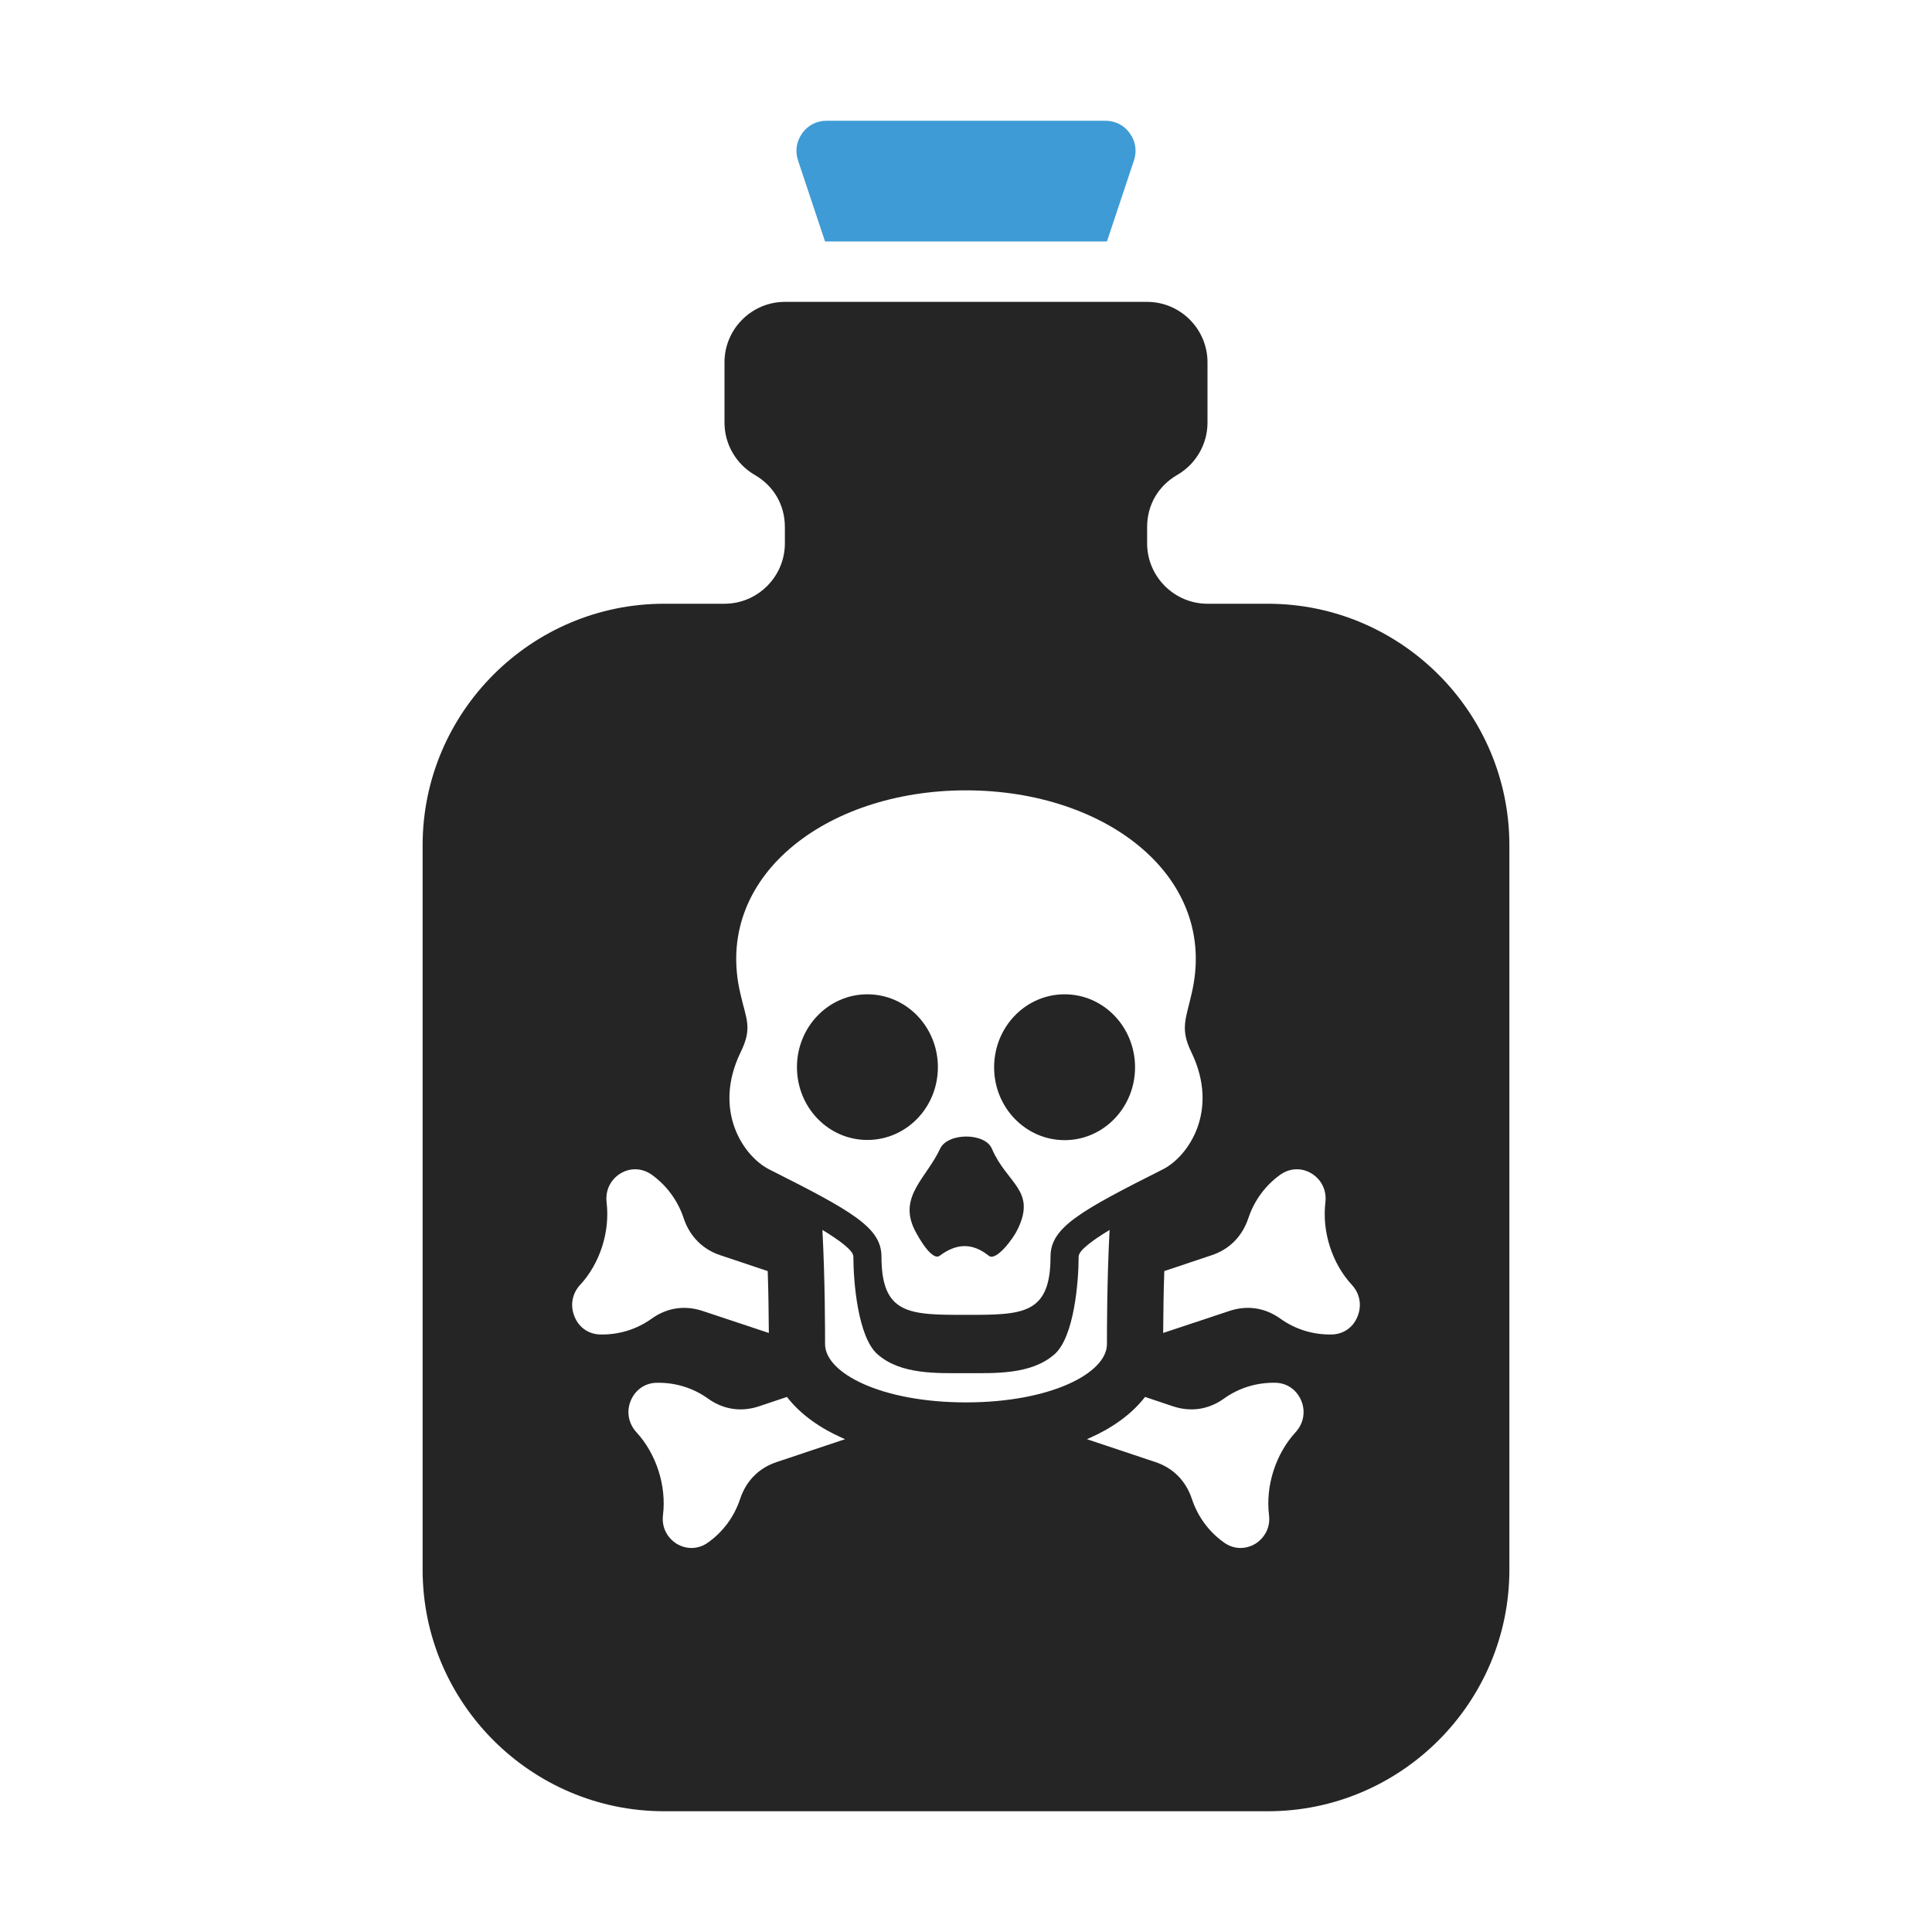 <?xml version="1.0" encoding="UTF-8"?>
<!DOCTYPE svg PUBLIC "-//W3C//DTD SVG 1.1//EN" "http://www.w3.org/Graphics/SVG/1.1/DTD/svg11.dtd">
<svg xmlns="http://www.w3.org/2000/svg" xml:space="preserve" width="1024px" height="1024px" shape-rendering="geometricPrecision" text-rendering="geometricPrecision" image-rendering="optimizeQuality" fill-rule="nonzero" clip-rule="evenodd" viewBox="0 0 10240 10240" xmlns:xlink="http://www.w3.org/1999/xlink">
	<title>poison icon</title>
	<desc>poison icon from the IconExperience.com O-Collection. Copyright by INCORS GmbH (www.incors.com).</desc>
	<path id="curve1" fill="#252525" d="M4160 1600l1920 0c176,0 320,144 320,320l0 320c0,118 -65,222 -160,277 -102,59 -160,160 -160,277l0 86c0,176 144,320 320,320l320 0c705,0 1280,575 1280,1280l0 3840c0,705 -575,1280 -1280,1280l-3200 0c-705,0 -1280,-575 -1280,-1280l0 -3840c0,-705 575,-1280 1280,-1280l320 0c176,0 320,-144 320,-320l0 -86c0,-117 -58,-218 -160,-277 -95,-55 -160,-159 -160,-277l0 -320c0,-176 144,-320 320,-320zm2058 5854l-149 -50c-73,95 -180,167 -290,216 -6,3 -12,5 -18,8l362 121c94,31 162,99 194,195 32,97 93,177 171,232 50,36 113,38 166,6 52,-33 80,-90 72,-152 -19,-156 36,-325 141,-439 42,-46 54,-109 30,-167 -24,-58 -76,-94 -137,-95 -95,-2 -191,25 -273,84 -81,58 -175,72 -269,41zm-53 -1257l0 0c134,-69 299,-310 150,-619 -61,-124 -30,-176 0,-308 149,-618 -448,-1081 -1195,-1081 -747,0 -1344,463 -1195,1081 31,136 64,178 0,308 -149,309 16,550 150,619 441,222 597,309 597,463 0,309 149,309 448,309 299,0 448,0 448,-309 0,-154 156,-241 597,-463zm-1806 322c14,268 14,534 14,605 0,154 299,309 747,309 448,0 747,-155 747,-309 0,-71 0,-337 14,-605 -91,55 -164,109 -164,141 0,134 -24,427 -128,518 -124,109 -316,100 -469,100 -153,0 -345,9 -469,-100 -104,-91 -128,-384 -128,-518 0,-32 -73,-86 -164,-141zm898 -431c80,187 237,220 137,427 -25,53 -115,171 -153,141 -89,-71 -172,-66 -261,0 -38,28 -108,-88 -134,-141 -84,-175 65,-272 137,-427 40,-85 237,-86 274,0zm386 -818c206,0 373,173 373,387 0,213 -167,386 -373,386 -207,0 -374,-173 -374,-386 0,-214 167,-387 374,-387zm-1046 0c207,0 374,173 374,386 0,214 -167,386 -374,386 -206,0 -373,-172 -373,-386 0,-213 167,-386 373,-386zm-118 2358c-6,-3 -12,-5 -18,-8 -110,-49 -217,-121 -290,-216l-149 50c-94,31 -188,17 -269,-41 -82,-59 -178,-86 -273,-84 -61,1 -113,37 -137,95 -24,58 -12,121 30,167 105,114 160,283 141,439 -8,62 20,119 72,152 53,32 116,30 166,-6 78,-55 139,-135 171,-232 32,-96 100,-164 194,-195l362 -121zm-404 -563c-1,-109 -2,-219 -6,-328l-251 -84c-94,-31 -162,-100 -194,-195 -32,-97 -93,-177 -170,-232 -51,-36 -114,-38 -166,-6 -53,33 -80,90 -73,152 19,156 -35,325 -141,439 -42,46 -53,109 -29,167 23,58 75,94 137,95 94,2 190,-25 272,-84 81,-58 175,-72 269,-41l352 117zm2096 -328c-4,109 -5,219 -6,328l352 -117c94,-31 188,-17 269,41 82,59 178,86 272,84 62,-1 114,-37 137,-95 24,-58 13,-121 -29,-167 -106,-114 -160,-283 -141,-439 7,-62 -20,-119 -73,-152 -52,-32 -115,-30 -166,6 -77,55 -138,135 -170,232 -32,95 -100,164 -194,195l-251 84z"/>
	<path id="curve0" fill="#3E9BD5" d="M4382 640l1476 0c53,0 99,23 130,66 31,44 39,94 22,145l-143 429 -1494 0 -143 -429c-17,-51 -9,-101 22,-145 31,-43 77,-66 130,-66z"/>
</svg>
